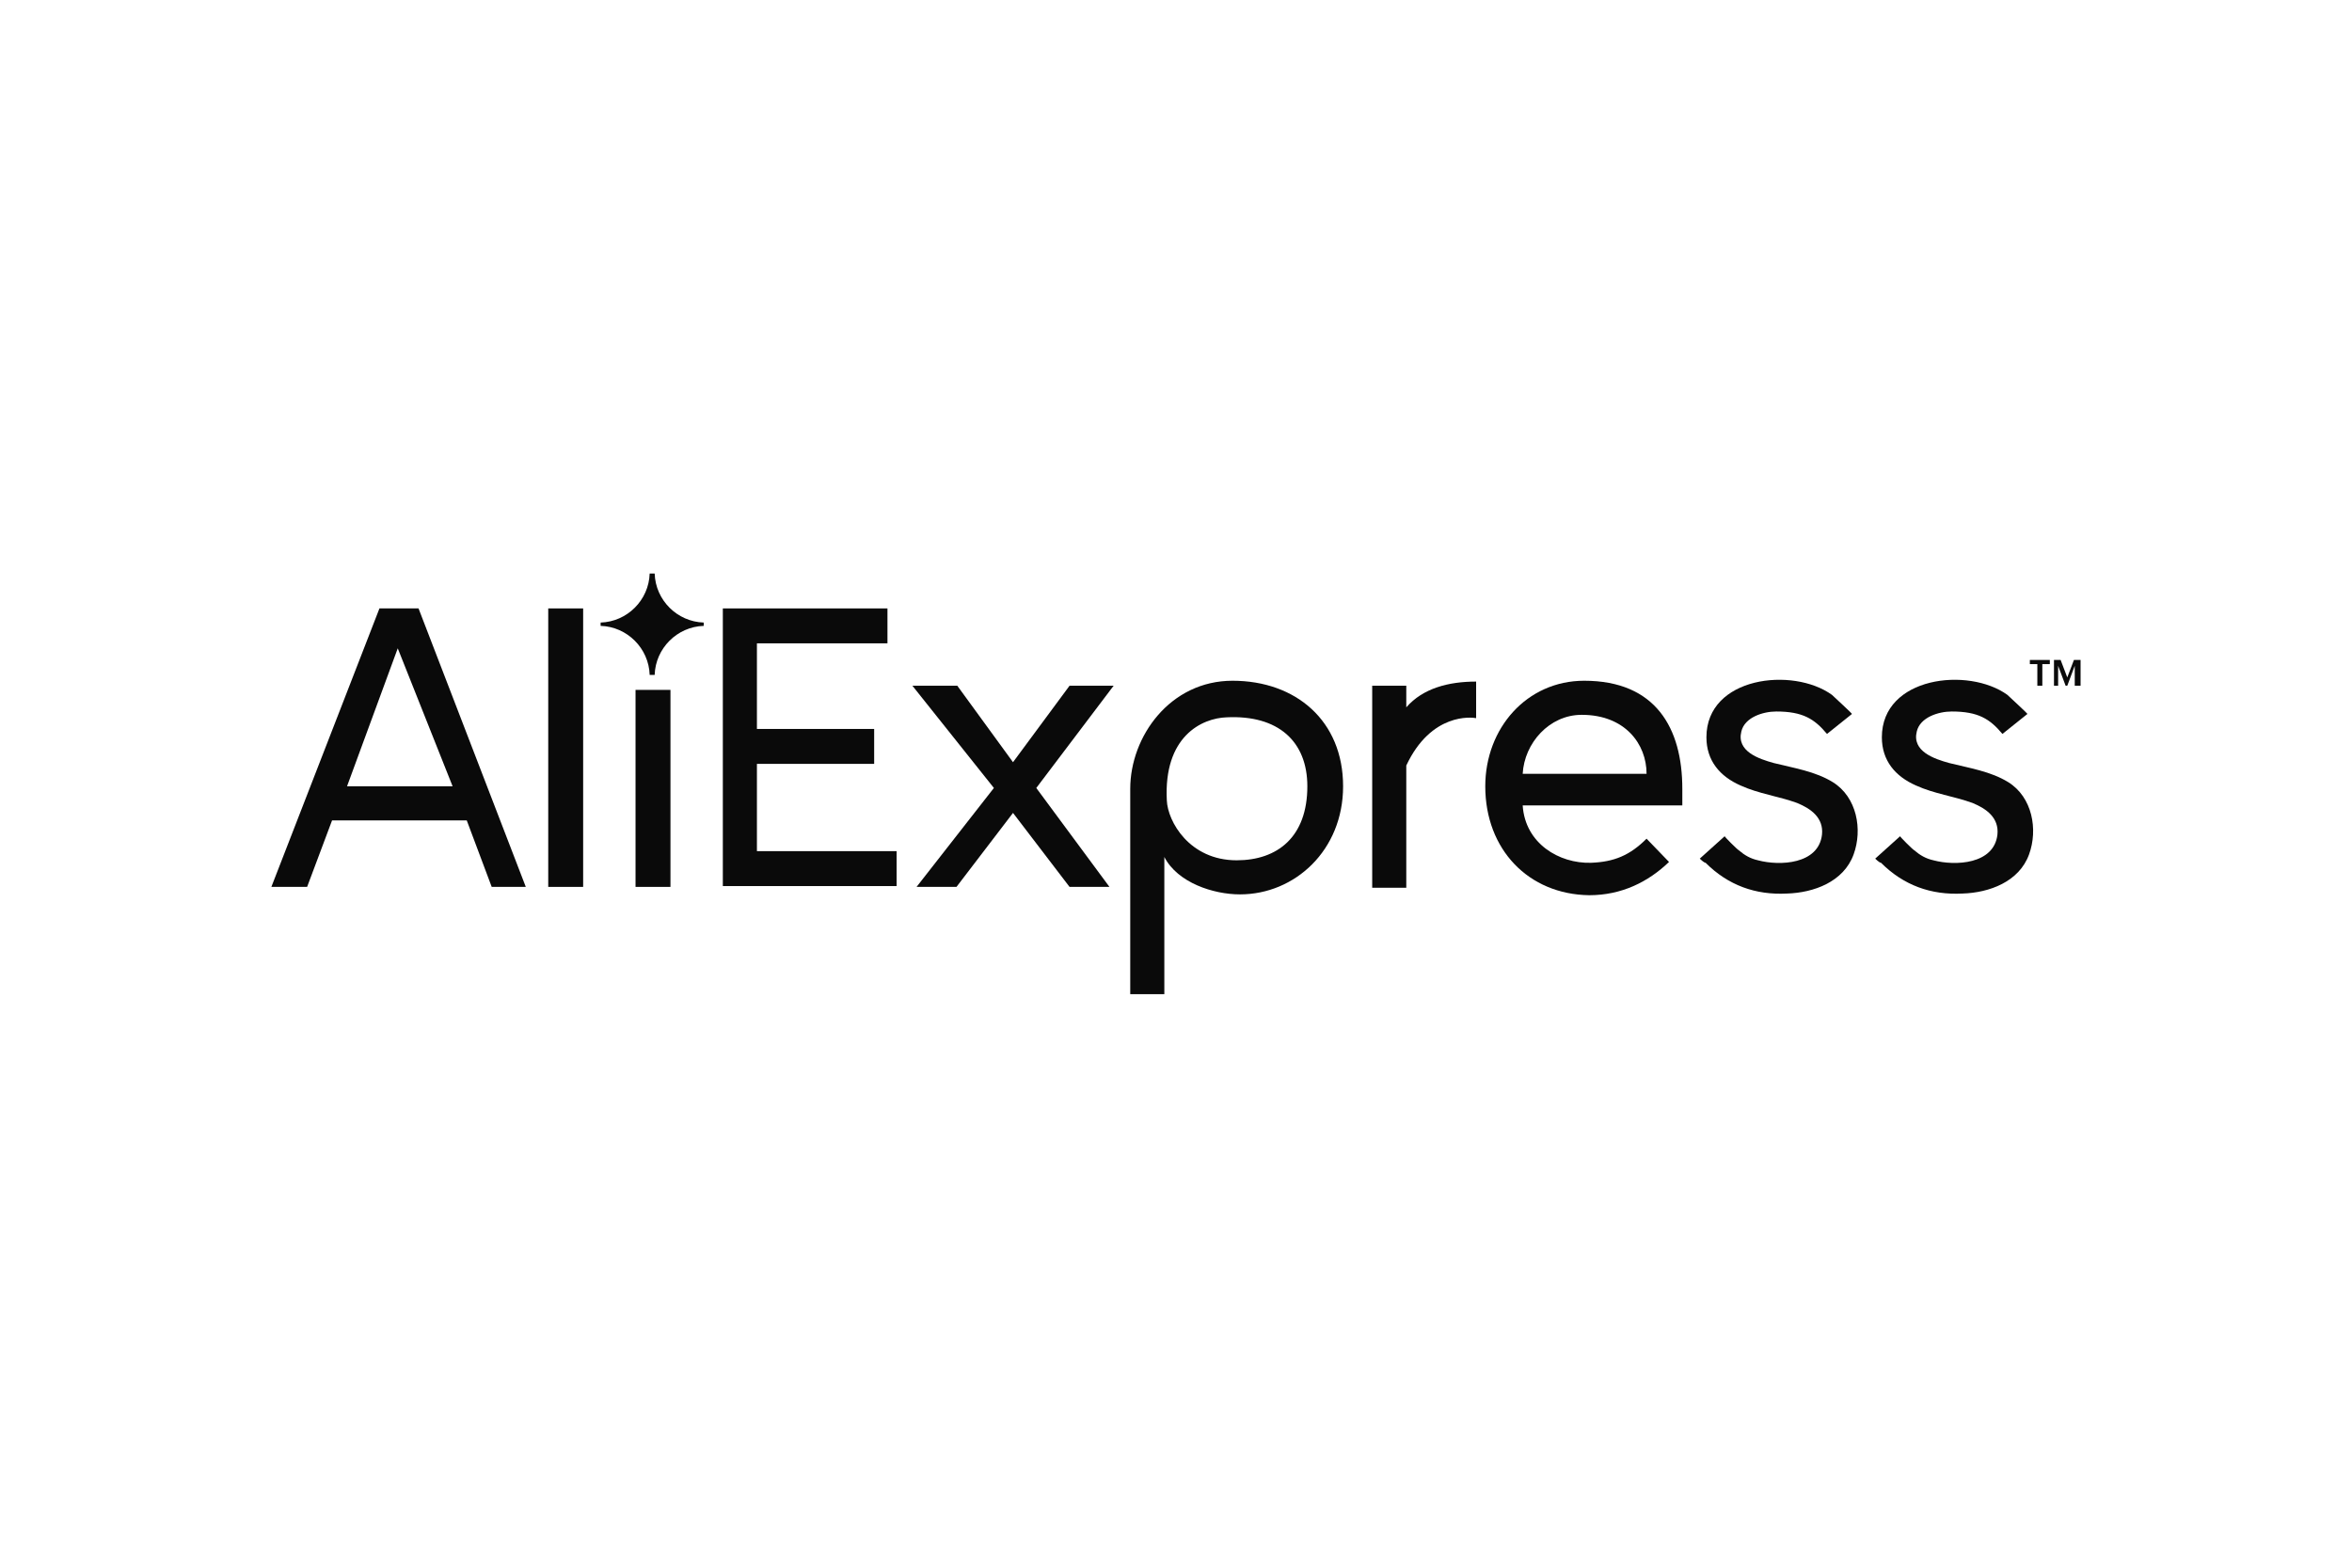 <svg width="180" height="120" viewBox="0 0 180 120" fill="none" xmlns="http://www.w3.org/2000/svg">
<path d="M55.319 67.888V46.572H67.918V49.245H57.928V55.798H66.9V58.471H57.928V65.152H68.618V67.825H55.319V67.888Z" fill="#0A0A0A"/>
<path d="M81.853 67.888L77.526 62.225L73.2 67.888H70.145L76.063 60.316L69.827 52.49H73.263L77.526 58.344L81.853 52.49H85.226L79.308 60.316L84.907 67.888H81.853Z" fill="#0A0A0A"/>
<path d="M89.107 65.598V76.097H86.498V60.38C86.498 56.371 89.552 52.108 94.325 52.108C99.161 52.108 102.788 55.162 102.788 60.189C102.788 65.088 99.097 68.461 94.897 68.461C92.861 68.461 90.125 67.57 89.107 65.598ZM100.052 60.189C100.052 56.753 97.825 54.717 93.879 54.908C91.971 54.971 89.043 56.371 89.298 61.271C89.362 62.861 91.016 65.852 94.643 65.852C97.761 65.852 100.052 64.07 100.052 60.189Z" fill="#0A0A0A"/>
<path d="M105.015 67.888V52.49H107.624V54.144C108.896 52.681 110.869 52.172 112.969 52.172V54.971C112.65 54.908 109.533 54.526 107.624 58.598V67.952H105.015V67.888Z" fill="#0A0A0A"/>
<path d="M113.669 60.189C113.669 55.735 116.85 52.108 121.241 52.108C126.713 52.108 128.749 55.735 128.749 60.38V61.653H116.532C116.723 64.579 119.332 66.107 121.75 66.043C123.531 65.979 124.74 65.47 126.013 64.198L127.731 65.979C126.14 67.507 124.104 68.525 121.622 68.525C116.977 68.461 113.669 65.025 113.669 60.189ZM121.05 54.717C118.568 54.717 116.659 56.88 116.532 59.234H126.013C126.013 56.944 124.358 54.717 121.05 54.717Z" fill="#0A0A0A"/>
<path d="M130.085 65.725L131.994 64.007C131.93 64.007 132.949 65.025 133.076 65.088C133.521 65.47 133.967 65.725 134.539 65.852C136.194 66.297 139.184 66.17 139.439 63.88C139.566 62.607 138.612 61.907 137.53 61.462C136.13 60.953 134.603 60.762 133.203 60.125C131.612 59.425 130.594 58.216 130.594 56.435C130.594 51.79 137.212 51.026 140.202 53.19C140.33 53.317 141.793 54.653 141.729 54.653L139.821 56.18C138.866 55.035 137.975 54.462 135.939 54.462C134.921 54.462 133.521 54.908 133.267 55.989C132.885 57.516 134.603 58.089 135.748 58.407C137.275 58.789 138.93 59.044 140.266 59.871C142.111 61.016 142.557 63.498 141.857 65.407C141.093 67.506 138.803 68.334 136.766 68.397C134.348 68.525 132.249 67.761 130.531 66.043C130.403 66.043 130.085 65.725 130.085 65.725Z" fill="#0A0A0A"/>
<path d="M143.511 65.725L145.42 64.007C145.356 64.007 146.375 65.025 146.502 65.088C146.947 65.47 147.393 65.725 147.965 65.852C149.62 66.297 152.61 66.17 152.865 63.88C152.992 62.607 152.038 61.907 150.956 61.462C149.556 60.953 148.029 60.762 146.629 60.125C145.038 59.425 144.02 58.216 144.02 56.435C144.02 51.79 150.638 51.026 153.628 53.19C153.756 53.317 155.219 54.653 155.156 54.653L153.247 56.18C152.292 55.035 151.401 54.462 149.365 54.462C148.347 54.462 146.947 54.908 146.693 55.989C146.311 57.516 148.029 58.089 149.174 58.407C150.701 58.789 152.356 59.044 153.692 59.871C155.537 61.016 155.983 63.498 155.283 65.407C154.519 67.506 152.229 68.334 150.192 68.397C147.774 68.525 145.675 67.761 143.957 66.043C143.829 66.043 143.511 65.725 143.511 65.725Z" fill="#0A0A0A"/>
<path d="M155.919 52.49V50.835H155.346V50.517H156.874V50.835H156.301V52.49H155.919Z" fill="#0A0A0A"/>
<path d="M158.782 52.49V50.962L158.21 52.49H158.083L157.51 50.962V52.49H157.192V50.517H157.701L158.21 51.853L158.719 50.517H159.228V52.49H158.782Z" fill="#0A0A0A"/>
<path d="M37.63 67.888L35.721 62.798H25.413L23.504 67.888H20.768L29.04 46.572H32.031L40.239 67.888H37.63ZM30.44 49.626L26.558 60.189H34.639L30.44 49.626Z" fill="#0A0A0A"/>
<path d="M41.957 67.888V46.572H44.629V67.888H41.957Z" fill="#0A0A0A"/>
<path d="M48.638 67.888V52.808H51.311V67.888H48.638Z" fill="#0A0A0A"/>
<path d="M53.856 47.908V47.654C51.82 47.59 50.165 45.936 50.102 43.9H49.72C49.656 45.936 48.002 47.59 45.966 47.654V47.908C48.002 47.972 49.656 49.626 49.72 51.663H50.102C50.165 49.626 51.82 47.972 53.856 47.908Z" fill="#0A0A0A"/>
</svg>
